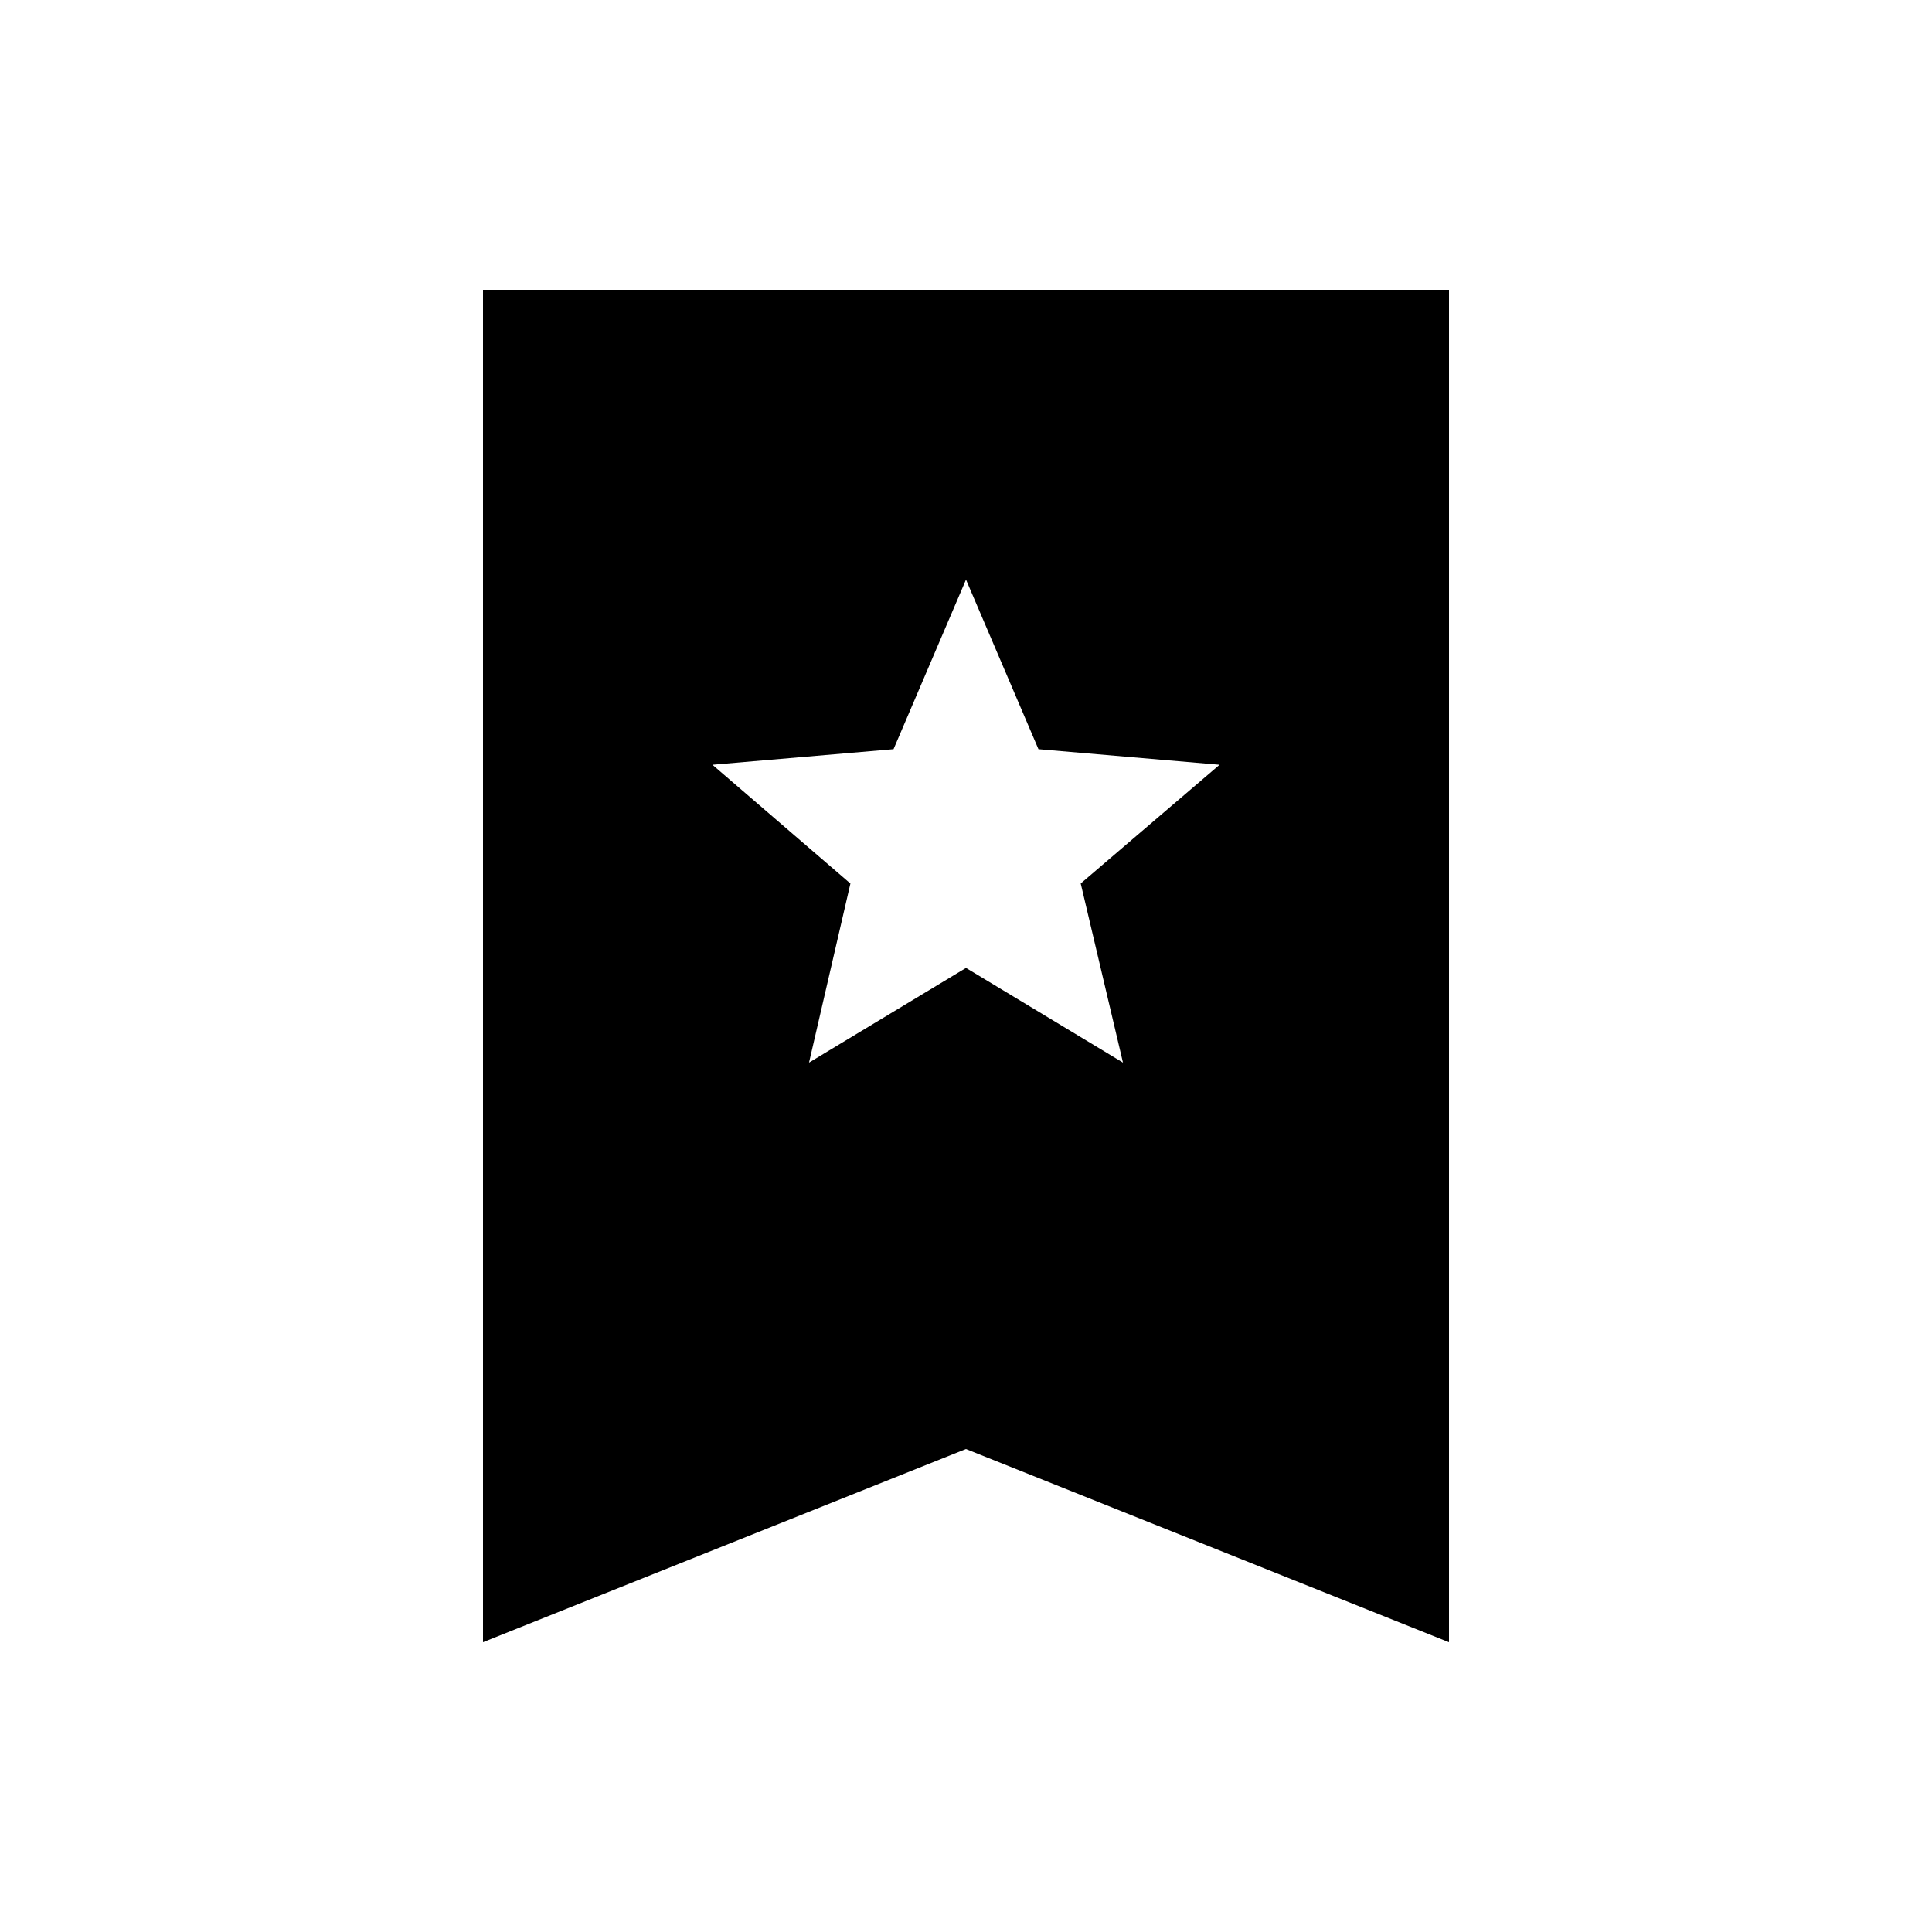 <svg xmlns="http://www.w3.org/2000/svg" height="20" viewBox="0 -960 960 960" width="20"><path d="m402-432 78-47.05L558-432l-21-89 69-59-90-7.74L480-672l-36 84.26-90 7.74 68.57 59.03L402-432ZM240-144v-672h480v672l-240-96-240 96Z"/></svg>